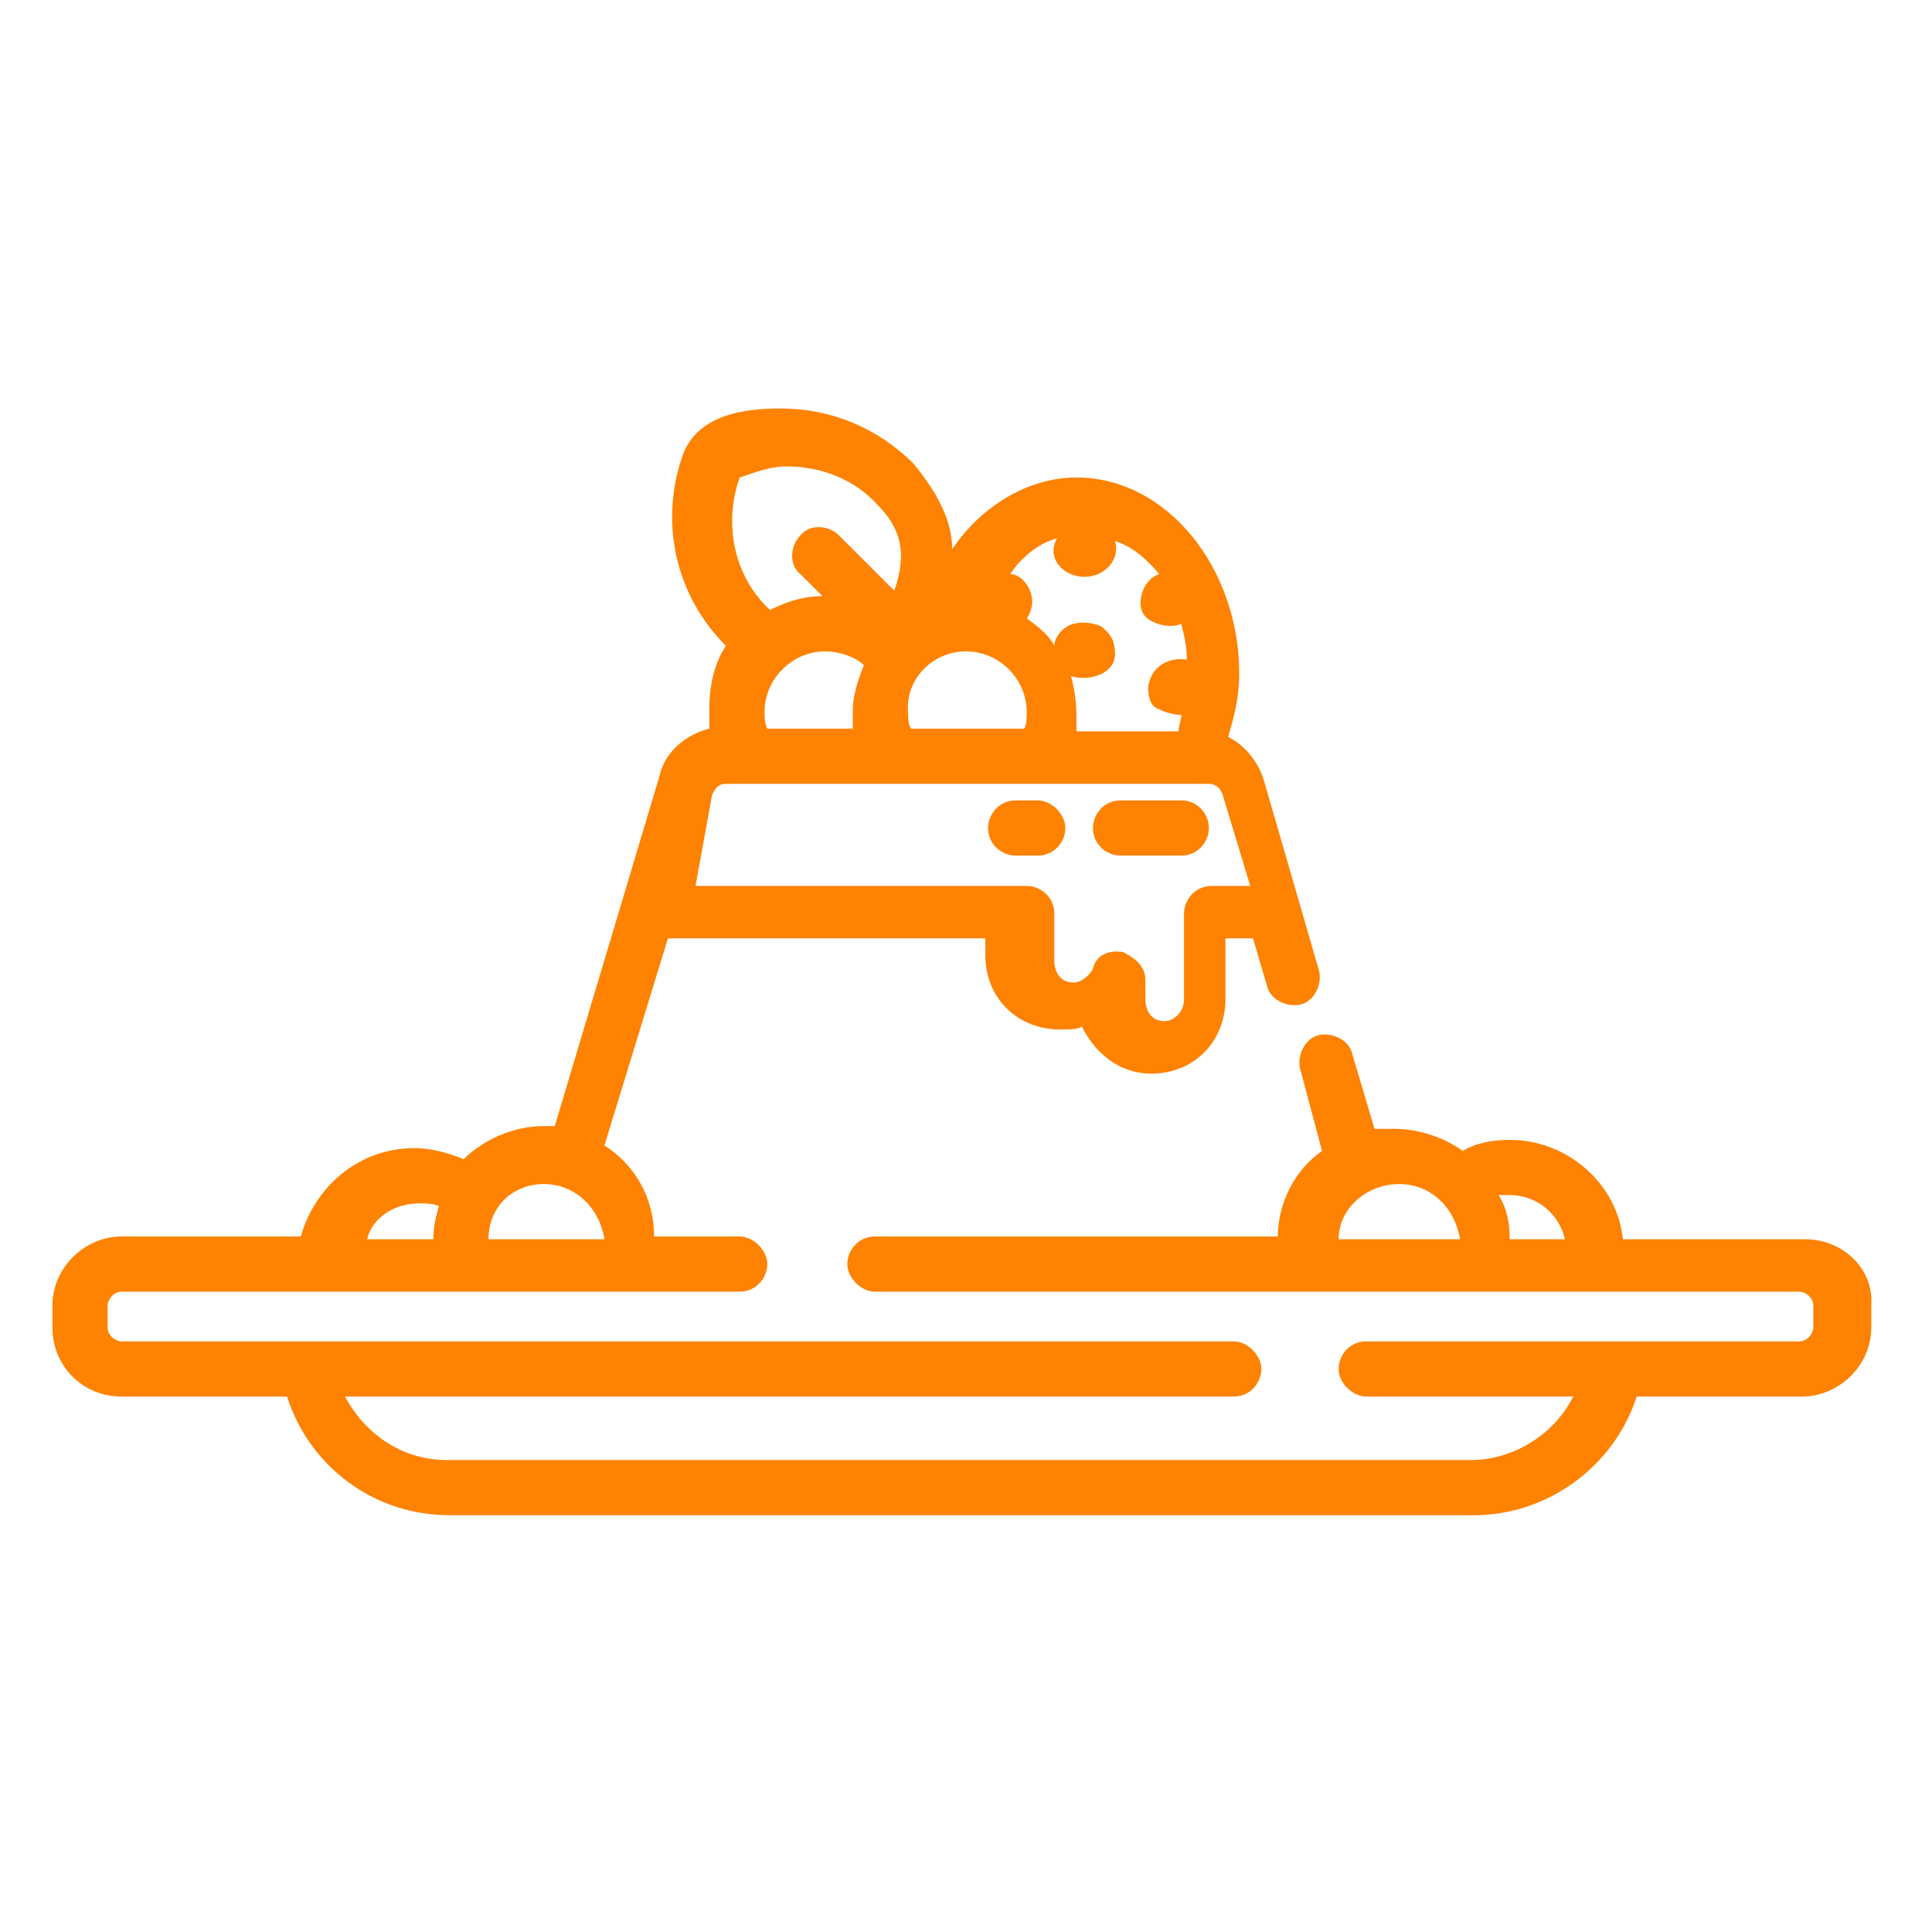 <?xml version="1.0" encoding="utf-8"?>
<!-- Generator: Adobe Illustrator 18.0.0, SVG Export Plug-In . SVG Version: 6.00 Build 0)  -->
<!DOCTYPE svg PUBLIC "-//W3C//DTD SVG 1.1//EN" "http://www.w3.org/Graphics/SVG/1.1/DTD/svg11.dtd">
<svg version="1.1" id="Layer_1" xmlns="http://www.w3.org/2000/svg" xmlns:xlink="http://www.w3.org/1999/xlink" x="0px" y="0px"
	 viewBox="271 361 70 70" enable-background="new 271 361 70 70" xml:space="preserve">
<g>
	<g>
		<path fill="#FF8200" d="M313.8,390h-2.2c-0.6,0-1,0.5-1,1c0,0.6,0.5,1,1,1h2.2c0.6,0,1-0.5,1-1C314.8,390.5,314.4,390,313.8,390z"
			/>
	</g>
</g>
<g>
	<g>
		<path fill="#FF8200" d="M308.6,390h-0.8c-0.6,0-1,0.5-1,1c0,0.6,0.5,1,1,1h0.8c0.6,0,1-0.5,1-1C309.6,390.5,309.1,390,308.6,390z"
			/>
	</g>
</g>
<g>
	<g>
		<path fill="#FF8200" d="M336.4,405.9h-6.6c-0.2-2-2-3.6-4.1-3.6c-0.6,0-1.2,0.1-1.7,0.4c-0.7-0.5-1.6-0.8-2.5-0.8
			c-0.2,0-0.5,0-0.7,0l-0.8-2.7c-0.1-0.5-0.7-0.8-1.2-0.7s-0.8,0.7-0.7,1.2l0.8,3c-1,0.7-1.6,1.9-1.6,3.1h-14.6c-0.6,0-1,0.5-1,1
			s0.5,1,1,1h33.5c0.2,0,0.5,0.2,0.5,0.5v0.8c0,0.2-0.2,0.5-0.5,0.5h-15.7c-0.6,0-1,0.5-1,1s0.5,1,1,1h7.5c-0.7,1.4-2.2,2.3-3.7,2.3
			h-37.1c-1.7,0-3-1-3.7-2.3h32.2c0.6,0,1-0.5,1-1s-0.5-1-1-1h-40.3c-0.2,0-0.5-0.2-0.5-0.5v-0.8c0-0.2,0.2-0.5,0.5-0.5h22.4
			c0.6,0,1-0.5,1-1s-0.5-1-1-1h-3.1c0-1.4-0.7-2.6-1.8-3.3l2.3-7.5h11.5v0.6c0,1.6,1.2,2.7,2.7,2.7c0.4,0,0.6,0,0.8-0.1
			c0.5,1,1.4,1.7,2.5,1.7c1.6,0,2.7-1.2,2.7-2.7v-2.2h1l0.5,1.7c0.1,0.5,0.7,0.8,1.2,0.7c0.5-0.1,0.8-0.7,0.7-1.2l-2-6.9
			c-0.2-0.7-0.7-1.3-1.3-1.6c0.2-0.7,0.4-1.4,0.4-2.3c0-3.8-2.6-7.1-5.9-7.1c-1.8,0-3.5,1.1-4.5,2.6c0-1-0.5-2-1.4-3.1
			c-1.3-1.3-3-2-4.8-2c-1.3,0-3.1,0.2-3.6,1.8c-0.8,2.4-0.2,5,1.6,6.8c-0.4,0.6-0.6,1.4-0.6,2.3c0,0.2,0,0.5,0,0.7
			c-0.8,0.2-1.6,0.8-1.8,1.7l-3.8,12.7c-0.1,0-0.2,0-0.4,0c-1.1,0-2.2,0.5-2.9,1.2c-0.5-0.2-1.1-0.4-1.8-0.4c-2,0-3.6,1.4-4.1,3.2
			h-6.5c-1.3,0-2.5,1.1-2.5,2.5v0.8c0,1.4,1.1,2.5,2.5,2.5h6c0.8,2.5,3.1,4.3,5.9,4.3h37.1c2.7,0,5.1-1.8,5.9-4.3h6
			c1.3,0,2.5-1.1,2.5-2.5v-0.8C338.9,407,337.8,405.9,336.4,405.9z M319.5,405.9c0-1.1,1-2,2.2-2c1.1,0,2,0.8,2.2,2H319.5z
			 M325.7,405.9L325.7,405.9c0-0.6-0.1-1.1-0.4-1.6c0.1,0,0.2,0,0.4,0c1,0,1.8,0.7,2,1.6H325.7z M309.3,380.5
			c-0.4,0.7,0.2,1.4,1,1.4c0.7,0,1.3-0.6,1.1-1.3c0.6,0.2,1.1,0.6,1.6,1.2c-0.6,0.2-0.8,1-0.6,1.4s1,0.6,1.4,0.4
			c0.1,0.4,0.2,0.8,0.2,1.3c-0.6-0.1-1.3,0.2-1.4,1c0,0.4,0.1,0.7,0.4,0.8c0.2,0.1,0.5,0.2,0.8,0.2c0,0.2-0.1,0.4-0.1,0.6h-3.7
			c0-0.2,0-0.4,0-0.6c0-0.5-0.1-1.1-0.2-1.4c0.7,0.2,1.6-0.1,1.6-0.8c0-0.4-0.1-0.7-0.5-1c-0.2-0.1-0.6-0.2-1-0.1
			c-0.4,0.1-0.7,0.5-0.7,0.8c-0.2-0.4-0.6-0.7-1-1c0.1-0.1,0.2-0.4,0.2-0.6c0-0.5-0.4-1-0.8-1C308,381.2,308.6,380.7,309.3,380.5z
			 M306,384.6c1.2,0,2.2,1,2.2,2.2c0,0.2,0,0.5-0.1,0.6H304c-0.1-0.2-0.1-0.4-0.1-0.6C303.8,385.6,304.8,384.6,306,384.6z
			 M297.8,378.3C297.8,378.3,297.8,378.2,297.8,378.3C297.9,378.2,297.9,378.2,297.8,378.3c0.6-0.2,1.1-0.4,1.7-0.4
			c1.3,0,2.5,0.5,3.3,1.4c0.8,0.8,1.1,1.7,0.6,3.1l-2-2c-0.4-0.4-1.1-0.4-1.4,0c-0.4,0.4-0.4,1.1,0,1.4l0.8,0.8
			c-0.7,0-1.3,0.2-1.9,0.5C297.6,381.9,297.2,380,297.8,378.3z M301.9,387.4h-3.1c-0.1-0.2-0.1-0.4-0.1-0.6c0-1.2,1-2.2,2.2-2.2
			c0.5,0,1.1,0.2,1.4,0.5c-0.2,0.5-0.4,1.1-0.4,1.6C301.9,386.9,301.9,387.2,301.9,387.4z M296.8,389.8c0.1-0.2,0.2-0.4,0.5-0.4
			h17.5c0.2,0,0.4,0.1,0.5,0.4l1,3.3h-1.4c-0.6,0-1,0.5-1,1v3.1c0,0.5-0.4,0.8-0.7,0.8c-0.5,0-0.7-0.4-0.7-0.8v-0.7
			c0-0.5-0.4-0.8-0.8-1c-0.5-0.1-1,0.1-1.1,0.6c-0.1,0.2-0.4,0.5-0.7,0.5c-0.5,0-0.7-0.4-0.7-0.8v-1.7c0-0.6-0.5-1-1-1h-12
			L296.8,389.8z M290.7,403.9c1.1,0,2,0.8,2.2,2h-4.2C288.7,404.7,289.6,403.9,290.7,403.9z M286.2,404.6c0.2,0,0.5,0,0.7,0.1
			c-0.1,0.4-0.2,0.7-0.2,1.2h-2.4C284.5,405.1,285.3,404.6,286.2,404.6z"/>
	</g>
</g>
</svg>
